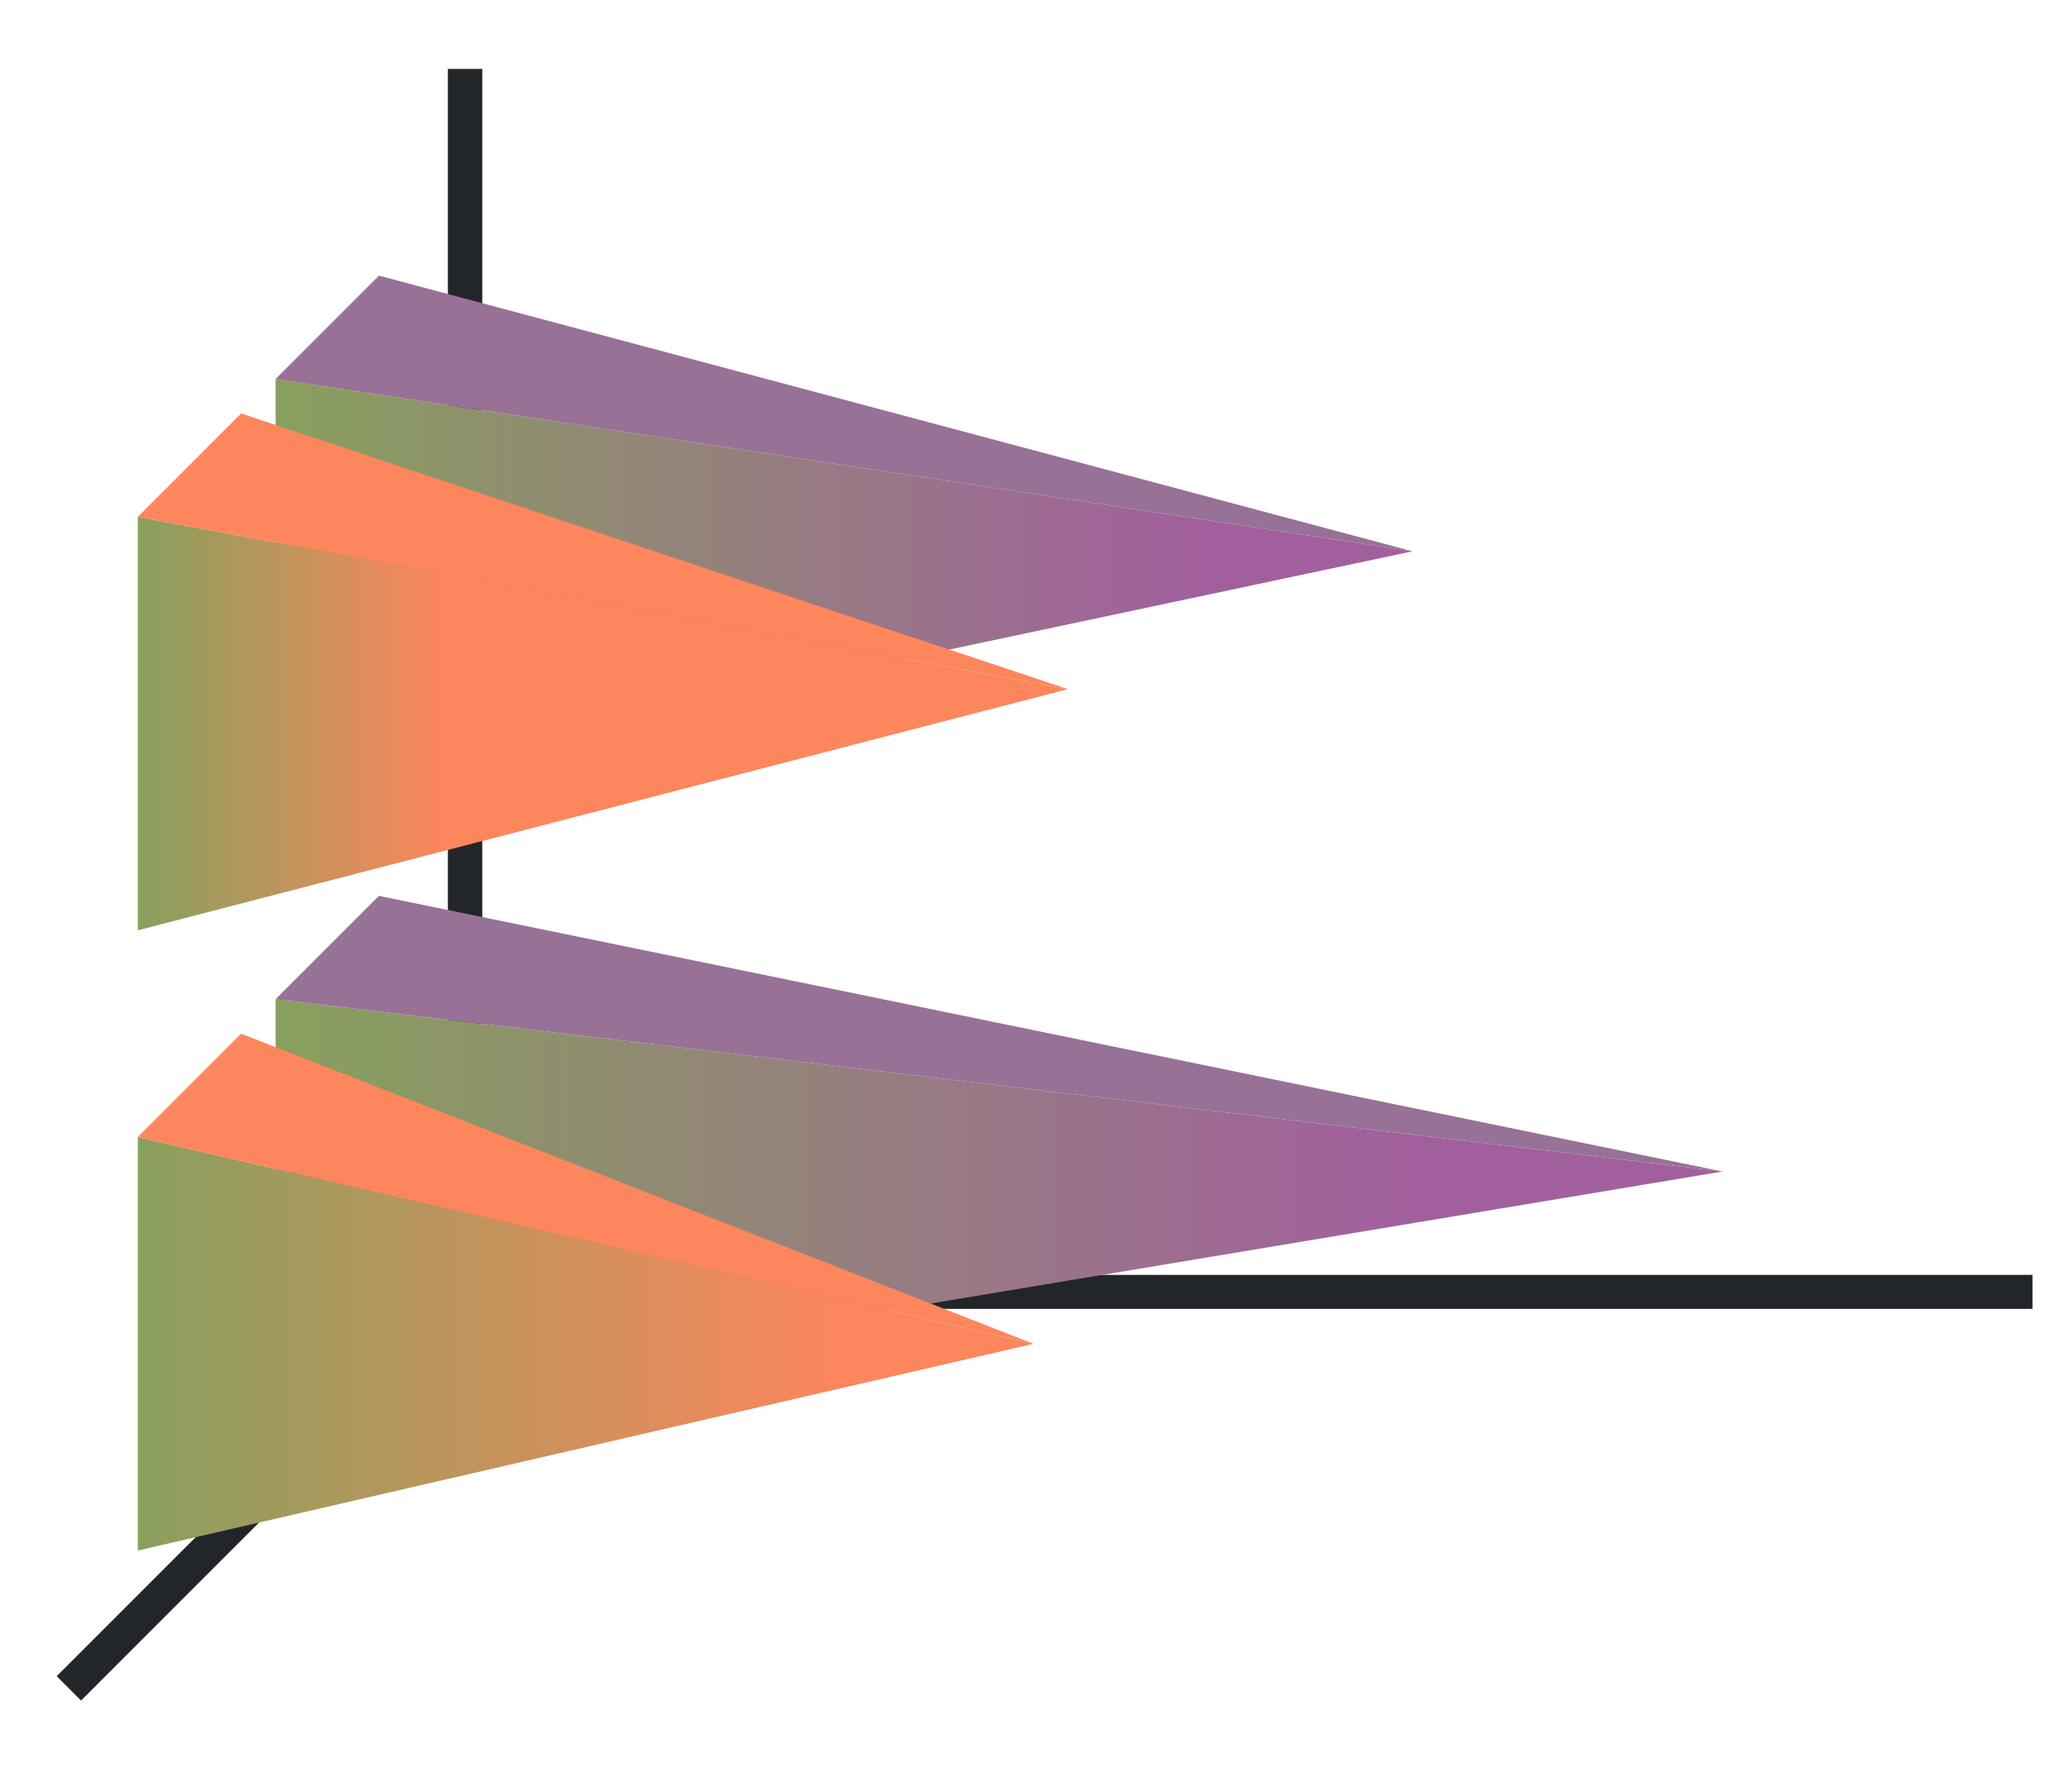 <svg height="52" width="60" xmlns="http://www.w3.org/2000/svg" xmlns:xlink="http://www.w3.org/1999/xlink"><linearGradient id="b"><stop offset="0" stop-color="#88a05d"/><stop offset="1" stop-color="#fe865c"/></linearGradient><linearGradient id="c" gradientTransform="matrix(0 1.333 -1.1 0 1158.998 969.362)" gradientUnits="userSpaceOnUse" x1="49.5" x2="49.5" xlink:href="#a" y1="1046.362" y2="1016.362"/><linearGradient id="a"><stop offset="0" stop-color="#88a05d"/><stop offset="1" stop-color="#a25f9e"/></linearGradient><linearGradient id="d" gradientTransform="matrix(0 1.333 -1.167 0 1224.756 1017.362)" gradientUnits="userSpaceOnUse" x1="16.5" x2="16.5" xlink:href="#b" y1="1046.362" y2="1028.362"/><linearGradient id="e" gradientTransform="matrix(0 1.333 -.9 0 949.726 951.362)" gradientUnits="userSpaceOnUse" x1="49.5" x2="49.5" xlink:href="#a" y1="1046.362" y2="1016.362"/><linearGradient id="f" gradientTransform="matrix(0 1.333 -.5 0 527.181 999.362)" gradientUnits="userSpaceOnUse" x1="16.5" x2="16.5" xlink:href="#b" y1="1046.362" y2="1028.362"/><path d="M0 0h60v52H0z" fill="#fff"/><path d="M0 0h60v52H0z" fill="#fff"/><path d="M14 37L2 49" fill="none" stroke="#232629"/><path d="M13 37h46v.987H13z" fill="#232629"/><path d="M13 2h1v36h-1z" fill="#232629"/><path d="M50 1034.362l-42 7v-12z" fill="url(#c)" transform="translate(0 -1000.362)"/><path d="M30 1039.362l-26 6v-12z" fill="url(#d)" transform="translate(0 -1000.362)"/><path d="M41 1016.362l-33 7v-12z" fill="url(#e)" transform="translate(0 -1000.362)"/><path d="M50 34L8 29l3-3z" fill="#987197" fill-rule="evenodd"/><path d="M31 1020.362l-27 7v-12z" fill="url(#f)" transform="translate(0 -1000.362)"/><g fill-rule="evenodd"><path d="M30 39L4 33l3-3zM31 20L4 15l3-3z" fill="#fe865c"/><path d="M41 16L8 11l3-3z" fill="#987197"/></g></svg>